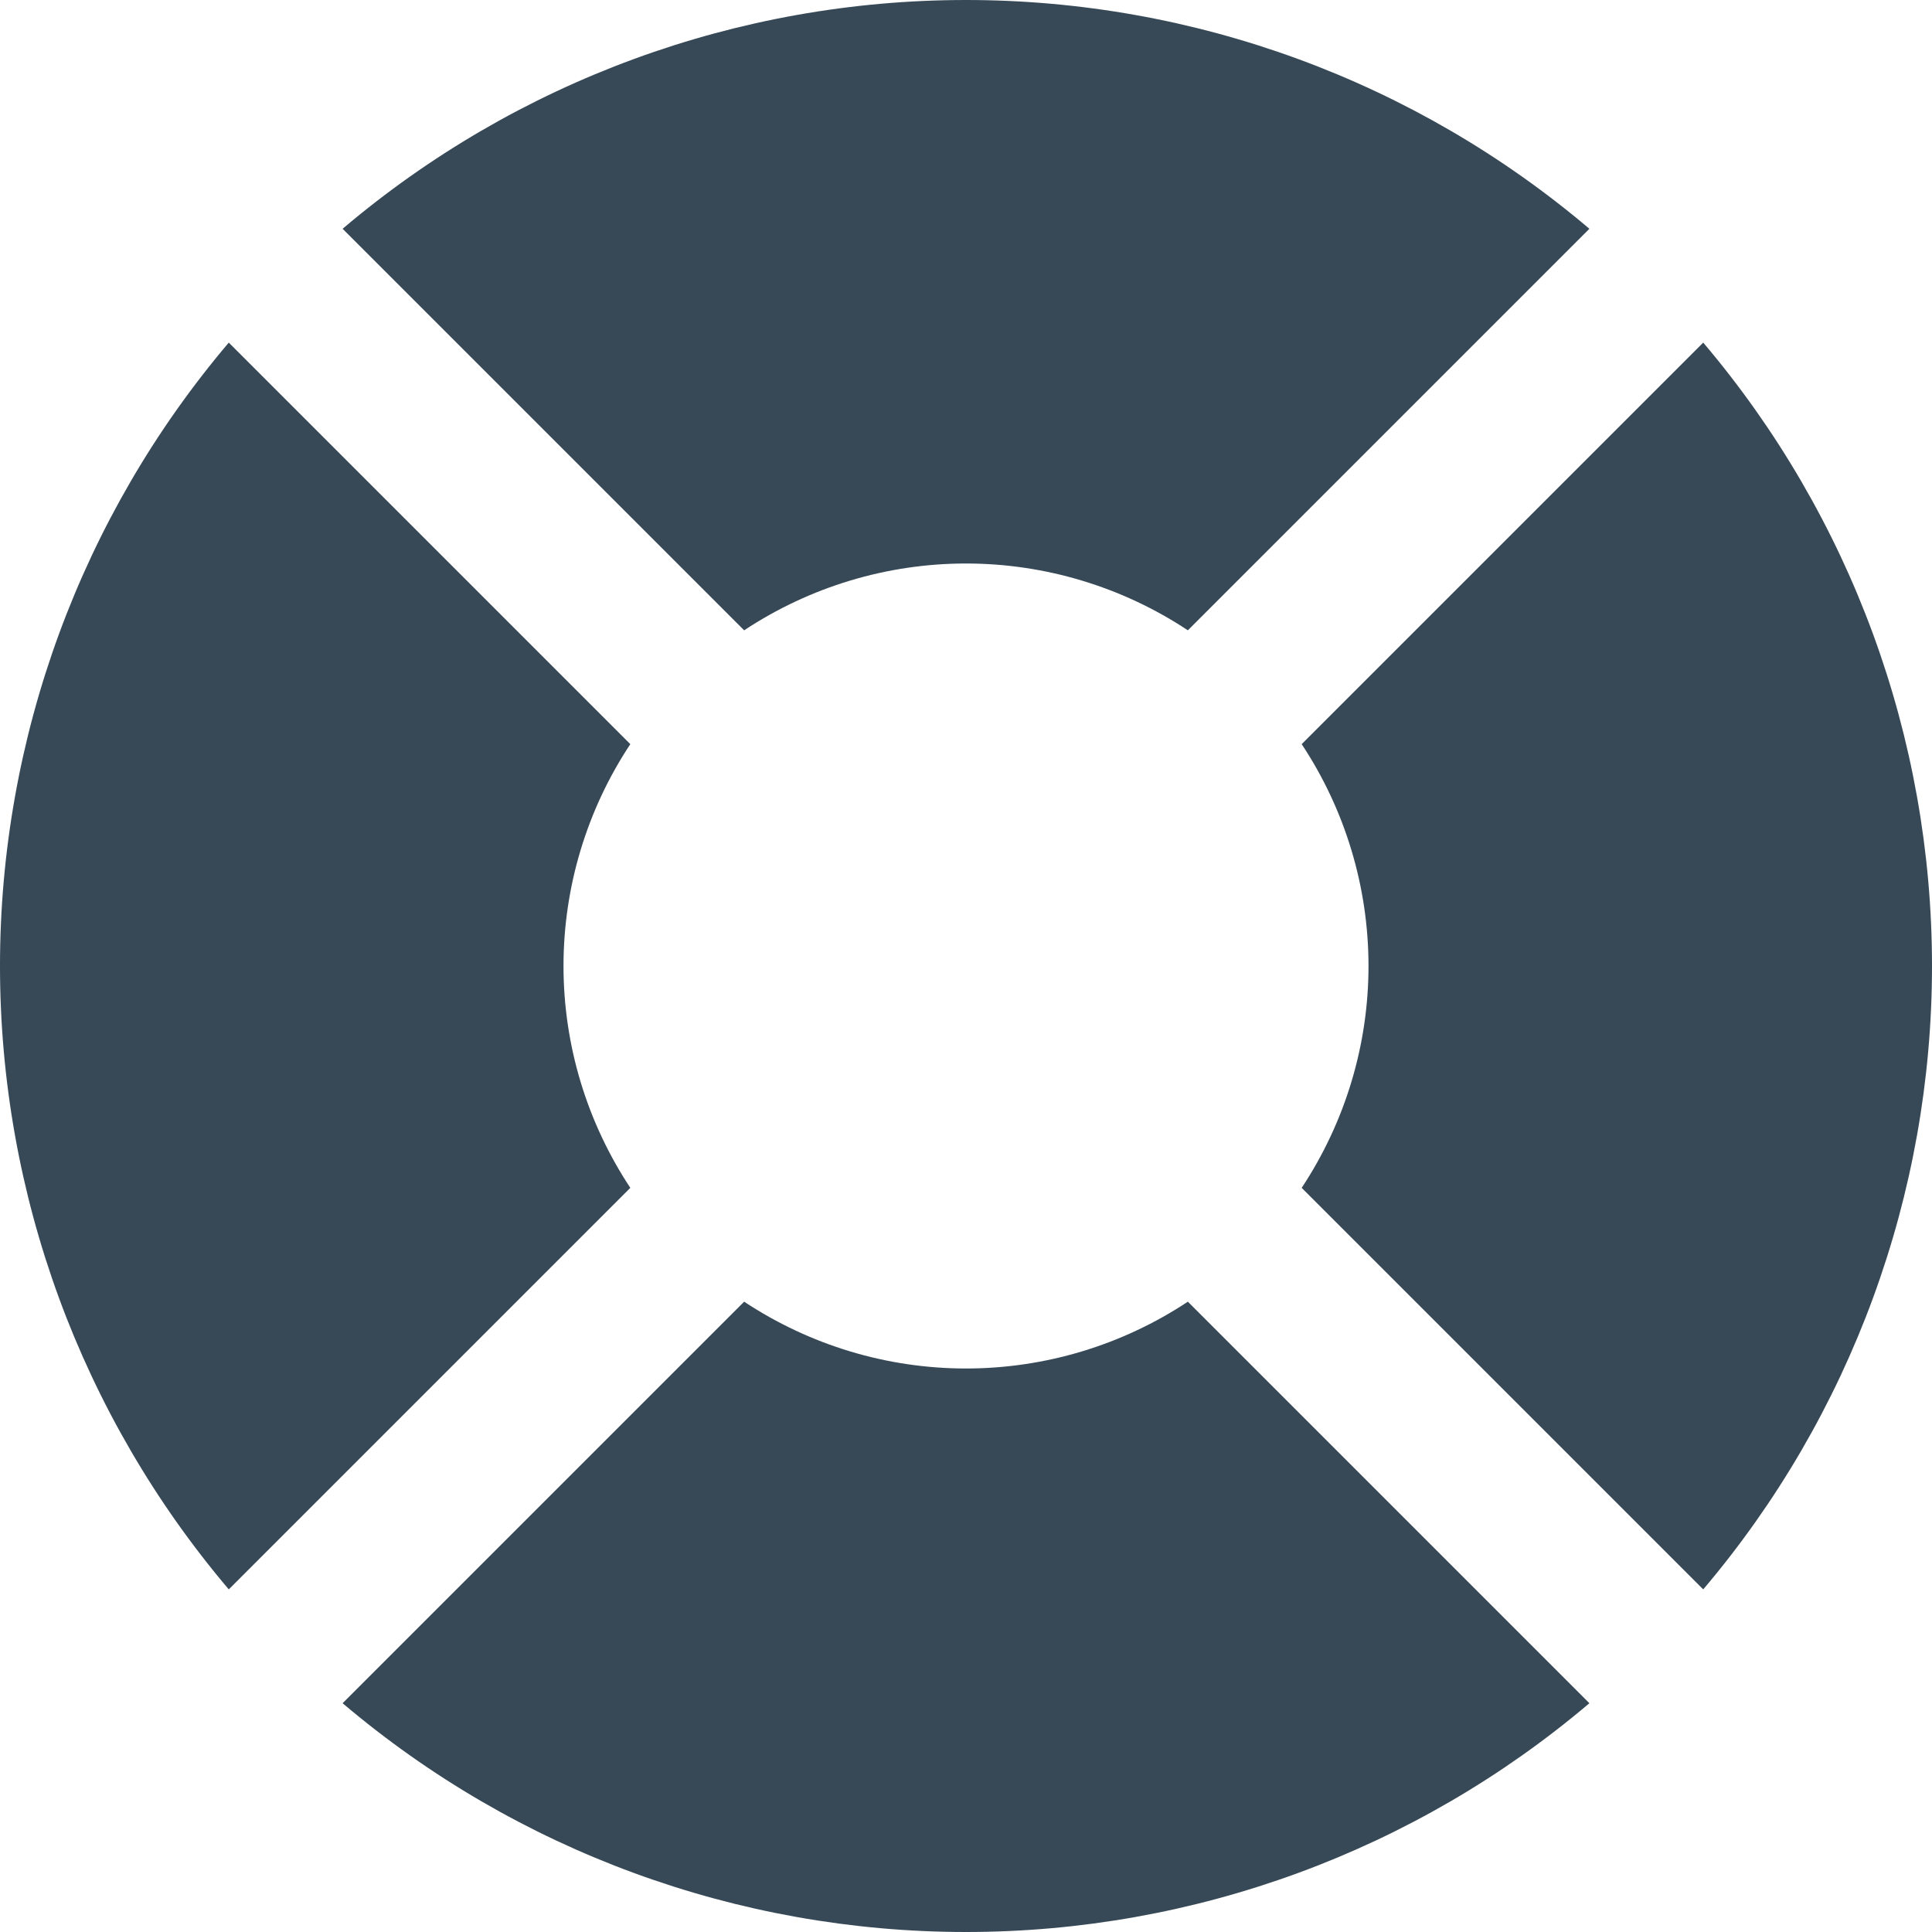 <svg width="24" height="24" viewBox="0 0 24 24" fill="none" xmlns="http://www.w3.org/2000/svg">
<g clip-path="url(#clip0_406_3721)">
<path d="M9.244 7.83C10.062 7.289 11.02 7 12 7C12.98 7 13.939 7.289 14.756 7.83L19.744 2.842C17.581 1.007 14.837 0 12 0C9.164 0 6.419 1.007 4.256 2.842L9.244 7.83Z" fill="#374957"/>
<path d="M21.158 4.256L16.17 9.244C16.711 10.061 17 11.02 17 12C17 12.98 16.711 13.938 16.17 14.756L21.158 19.744C22.993 17.581 24 14.836 24 12C24 9.163 22.993 6.419 21.158 4.256Z" fill="#374957"/>
<path d="M14.756 16.17C13.939 16.711 12.98 17 12 17C11.02 17 10.062 16.711 9.244 16.17L4.256 21.158C6.419 22.993 9.164 24 12 24C14.837 24 17.581 22.993 19.744 21.158L14.756 16.17Z" fill="#374957"/>
<path d="M7.83 14.756C7.289 13.938 7 12.98 7 12C7 11.02 7.289 10.061 7.83 9.244L2.842 4.256C1.007 6.419 -6.10352e-05 9.163 -6.10352e-05 12C-6.10352e-05 14.836 1.007 17.581 2.842 19.744L7.83 14.756Z" fill="#374957"/>
</g>
<defs>
<clipPath id="clip0_406_3721">
<rect width="24" height="24" fill="white"/>
</clipPath>
</defs>
</svg>
